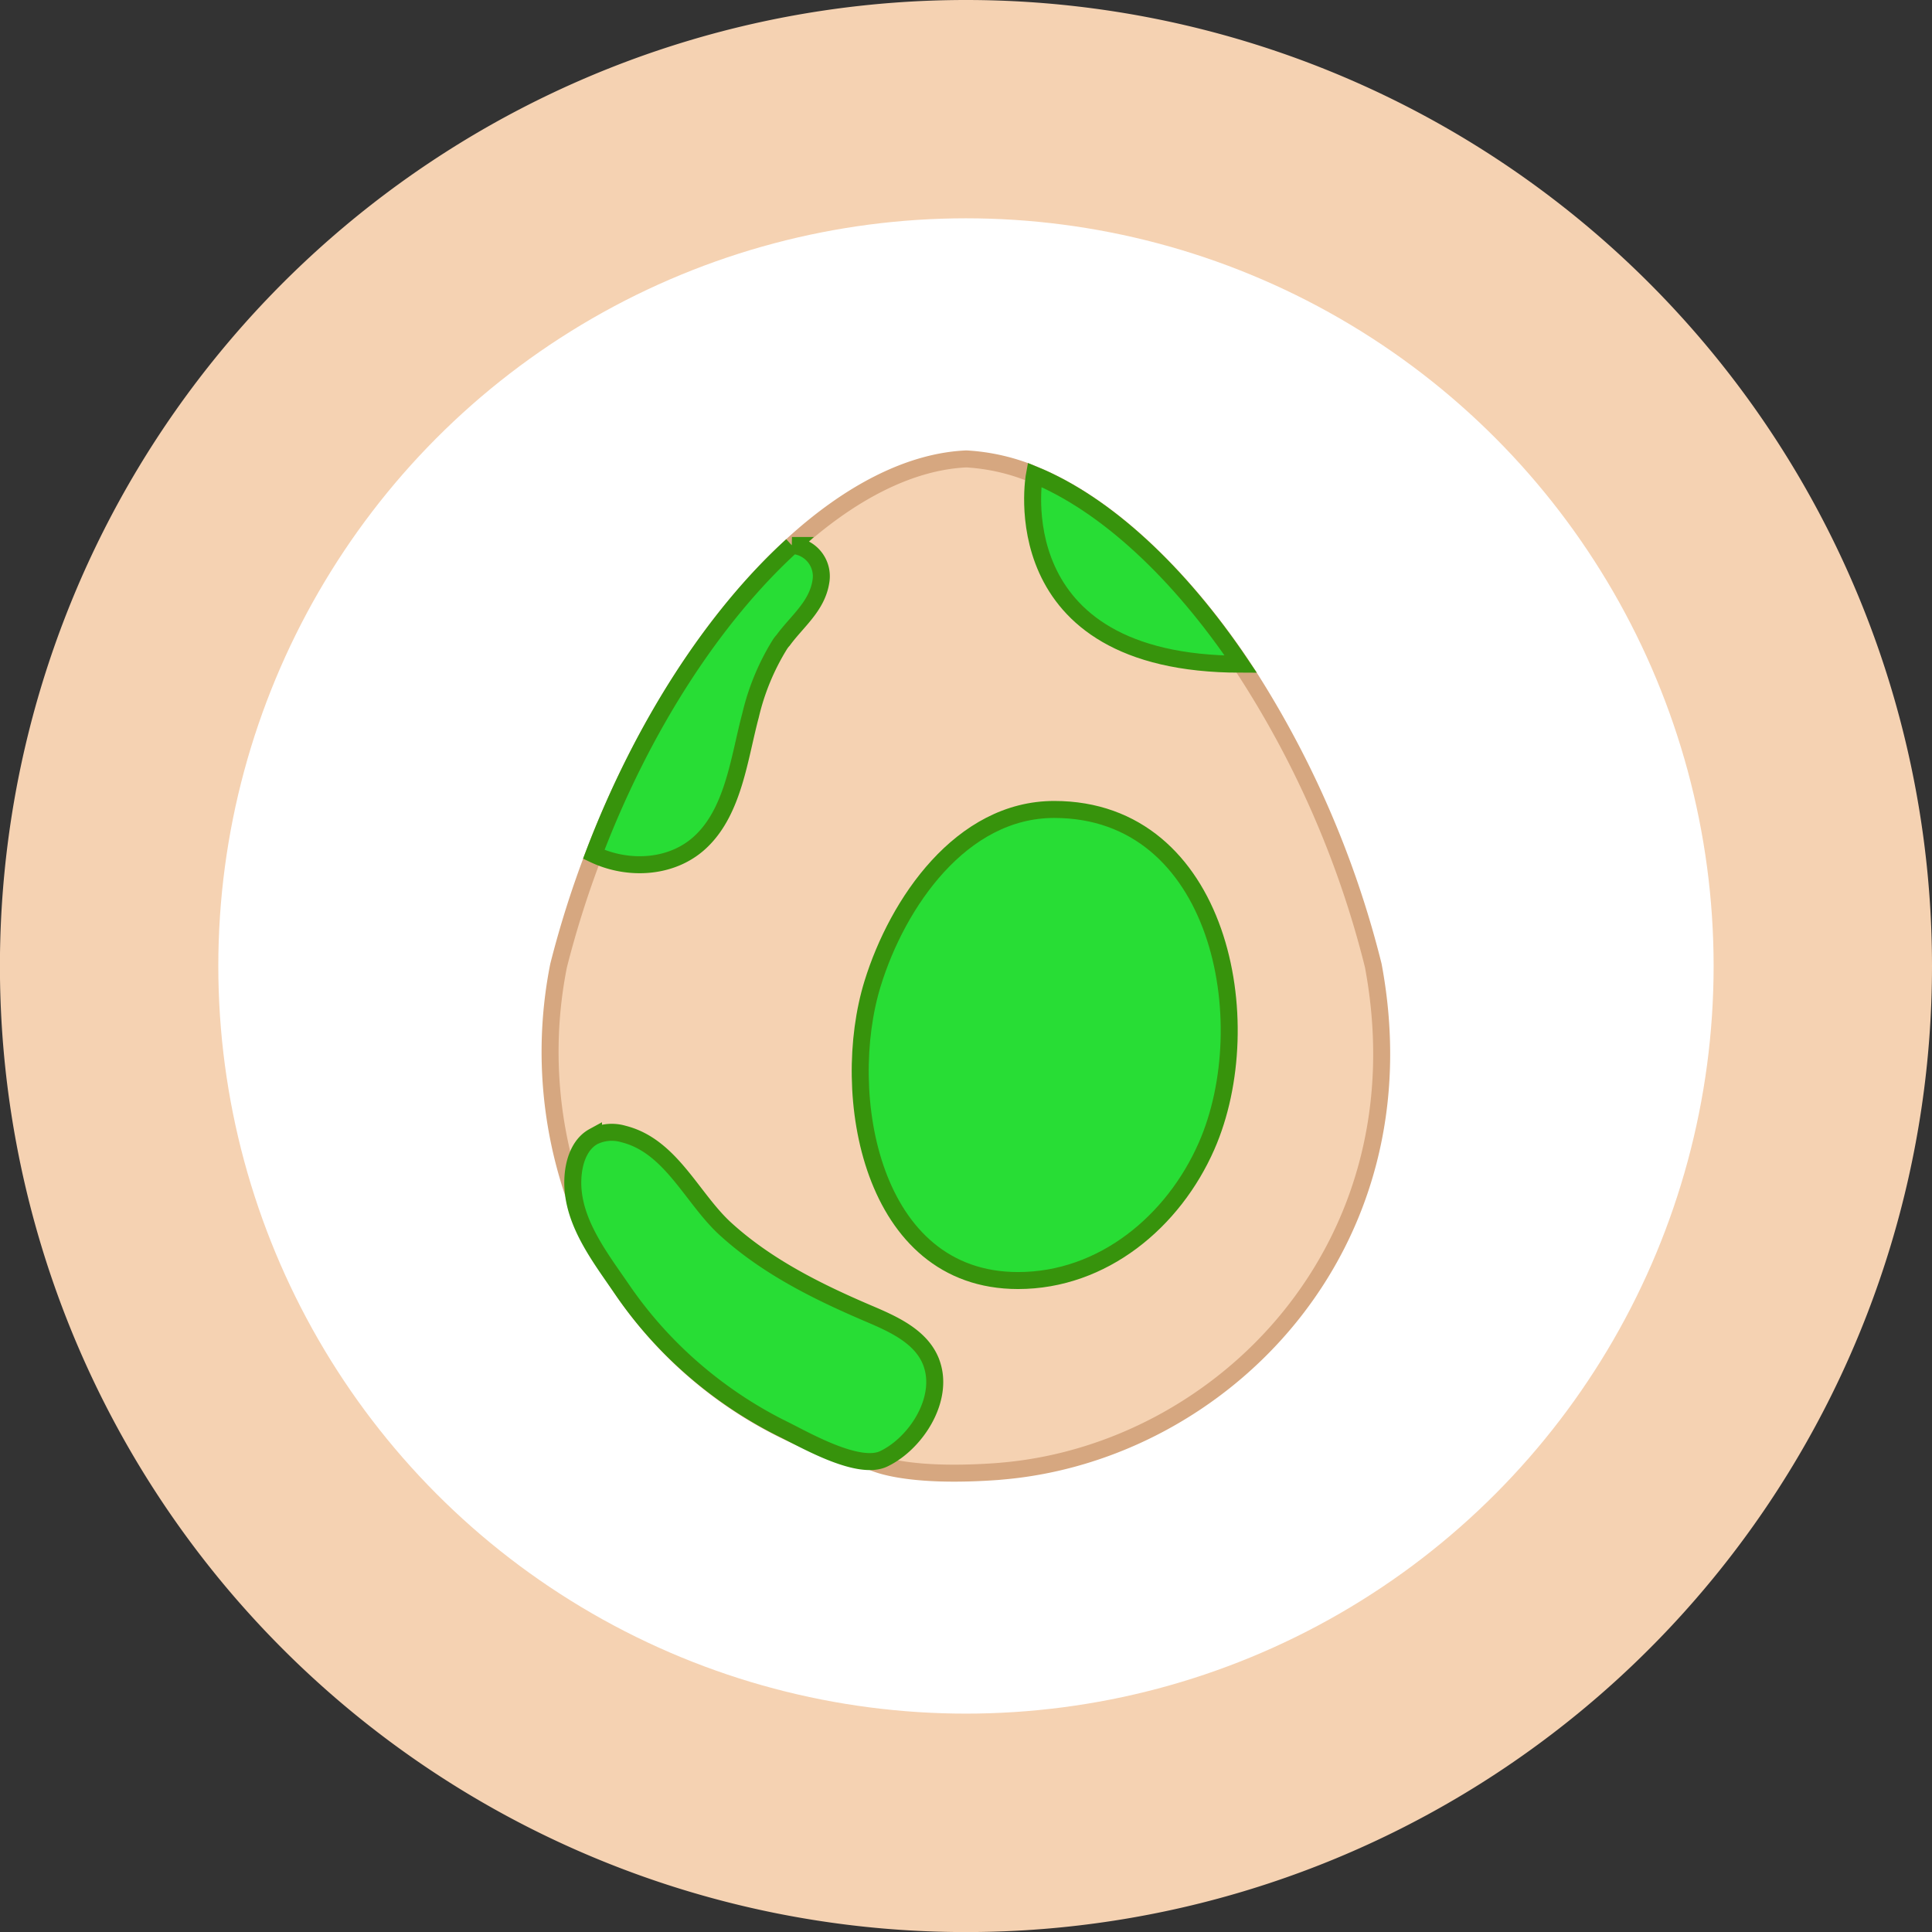 <svg xmlns="http://www.w3.org/2000/svg" viewBox="0 0 272.93 272.93"><rect x="0" y="0" width="272.93" height="272.93" fill="#333333" stroke="none"/><defs><style>.cls-1,.cls-4{fill:#f5d2b2;}.cls-2{fill:#fff;}.cls-3{fill:#353535;}.cls-4{stroke:#d6a780;stroke-linecap:round;stroke-linejoin:round;}.cls-4,.cls-5{stroke-width:2.4px;}.cls-5{fill:#28dd35;stroke:#37930c;stroke-miterlimit:10;}</style></defs><g id="Layer_2" data-name="Layer 2"><g id="Layer_1-2" data-name="Layer 1"><path class="cls-1" d="M272.93,136.46A136.47,136.47,0,1,1,136.46,0,136.47,136.47,0,0,1,272.93,136.46Z"/><circle class="cls-2" cx="136.46" cy="136.46" r="105.62"/><path class="cls-3" d="M101.92,174a12.31,12.31,0,0,0-2.57-2.39A4.45,4.45,0,0,1,101.92,174Z"/><path class="cls-4" d="M141.54,207.82l-.67.06c-11.43.82-16.21-.77-17.35-1.24l-.27-.13h0a59.39,59.39,0,0,1-42.34-38.2h0a62.36,62.36,0,0,1-2-31.9,140.46,140.46,0,0,1,5-15.76c6.89-18.11,17-33.6,28-43.63h0c8.08-7.4,16.6-11.83,24.6-12.19a28.88,28.88,0,0,1,9.67,2.26c10.1,4.16,20.41,13.76,29.16,26.75A137.72,137.72,0,0,1,194,136.4C201.46,176.2,172.54,205.17,141.54,207.82Z"/><path class="cls-5" d="M175.29,93.83c-34.14,0-29.16-26.75-29.16-26.75C156.23,71.24,166.54,80.84,175.29,93.83Z"/><path class="cls-5" d="M110.1,91.16a33.58,33.58,0,0,0-4.08,9.93c-1.55,5.79-2.34,13.19-6.8,17.6-4,4-10.39,4.36-15.34,2,6.89-18.12,17-33.6,28-43.63a4.35,4.35,0,0,1,4.08,5.12c-.55,3.49-3.38,5.6-5.33,8.27C110.44,90.65,110.26,90.9,110.1,91.16Z"/><path class="cls-5" d="M132,194.33c.52,4.69-3.13,9.84-7.17,11.76-3.47,1.64-10.62-2.4-13.8-4a60.16,60.16,0,0,1-12.77-8.38,59.06,59.06,0,0,1-10.38-11.55c-3.33-4.87-7.66-10.32-6.87-16.6.25-2,1.09-4.05,2.83-5a5.85,5.85,0,0,1,4.28-.35c6.64,1.68,9.61,9,14.26,13.3,5.81,5.34,13,8.92,20.2,12,3.51,1.49,7.4,3.2,8.88,6.71A7.8,7.8,0,0,1,132,194.33Z"/><path class="cls-5" d="M148.92,114.35c23.46,0,29.21,30.07,21.53,47.55-4.67,10.65-14.64,19-26.63,19-20.86,0-25.34-26.41-20.55-41.95C126.8,127.51,135.81,114.35,148.92,114.35Z"/></g></g></svg>